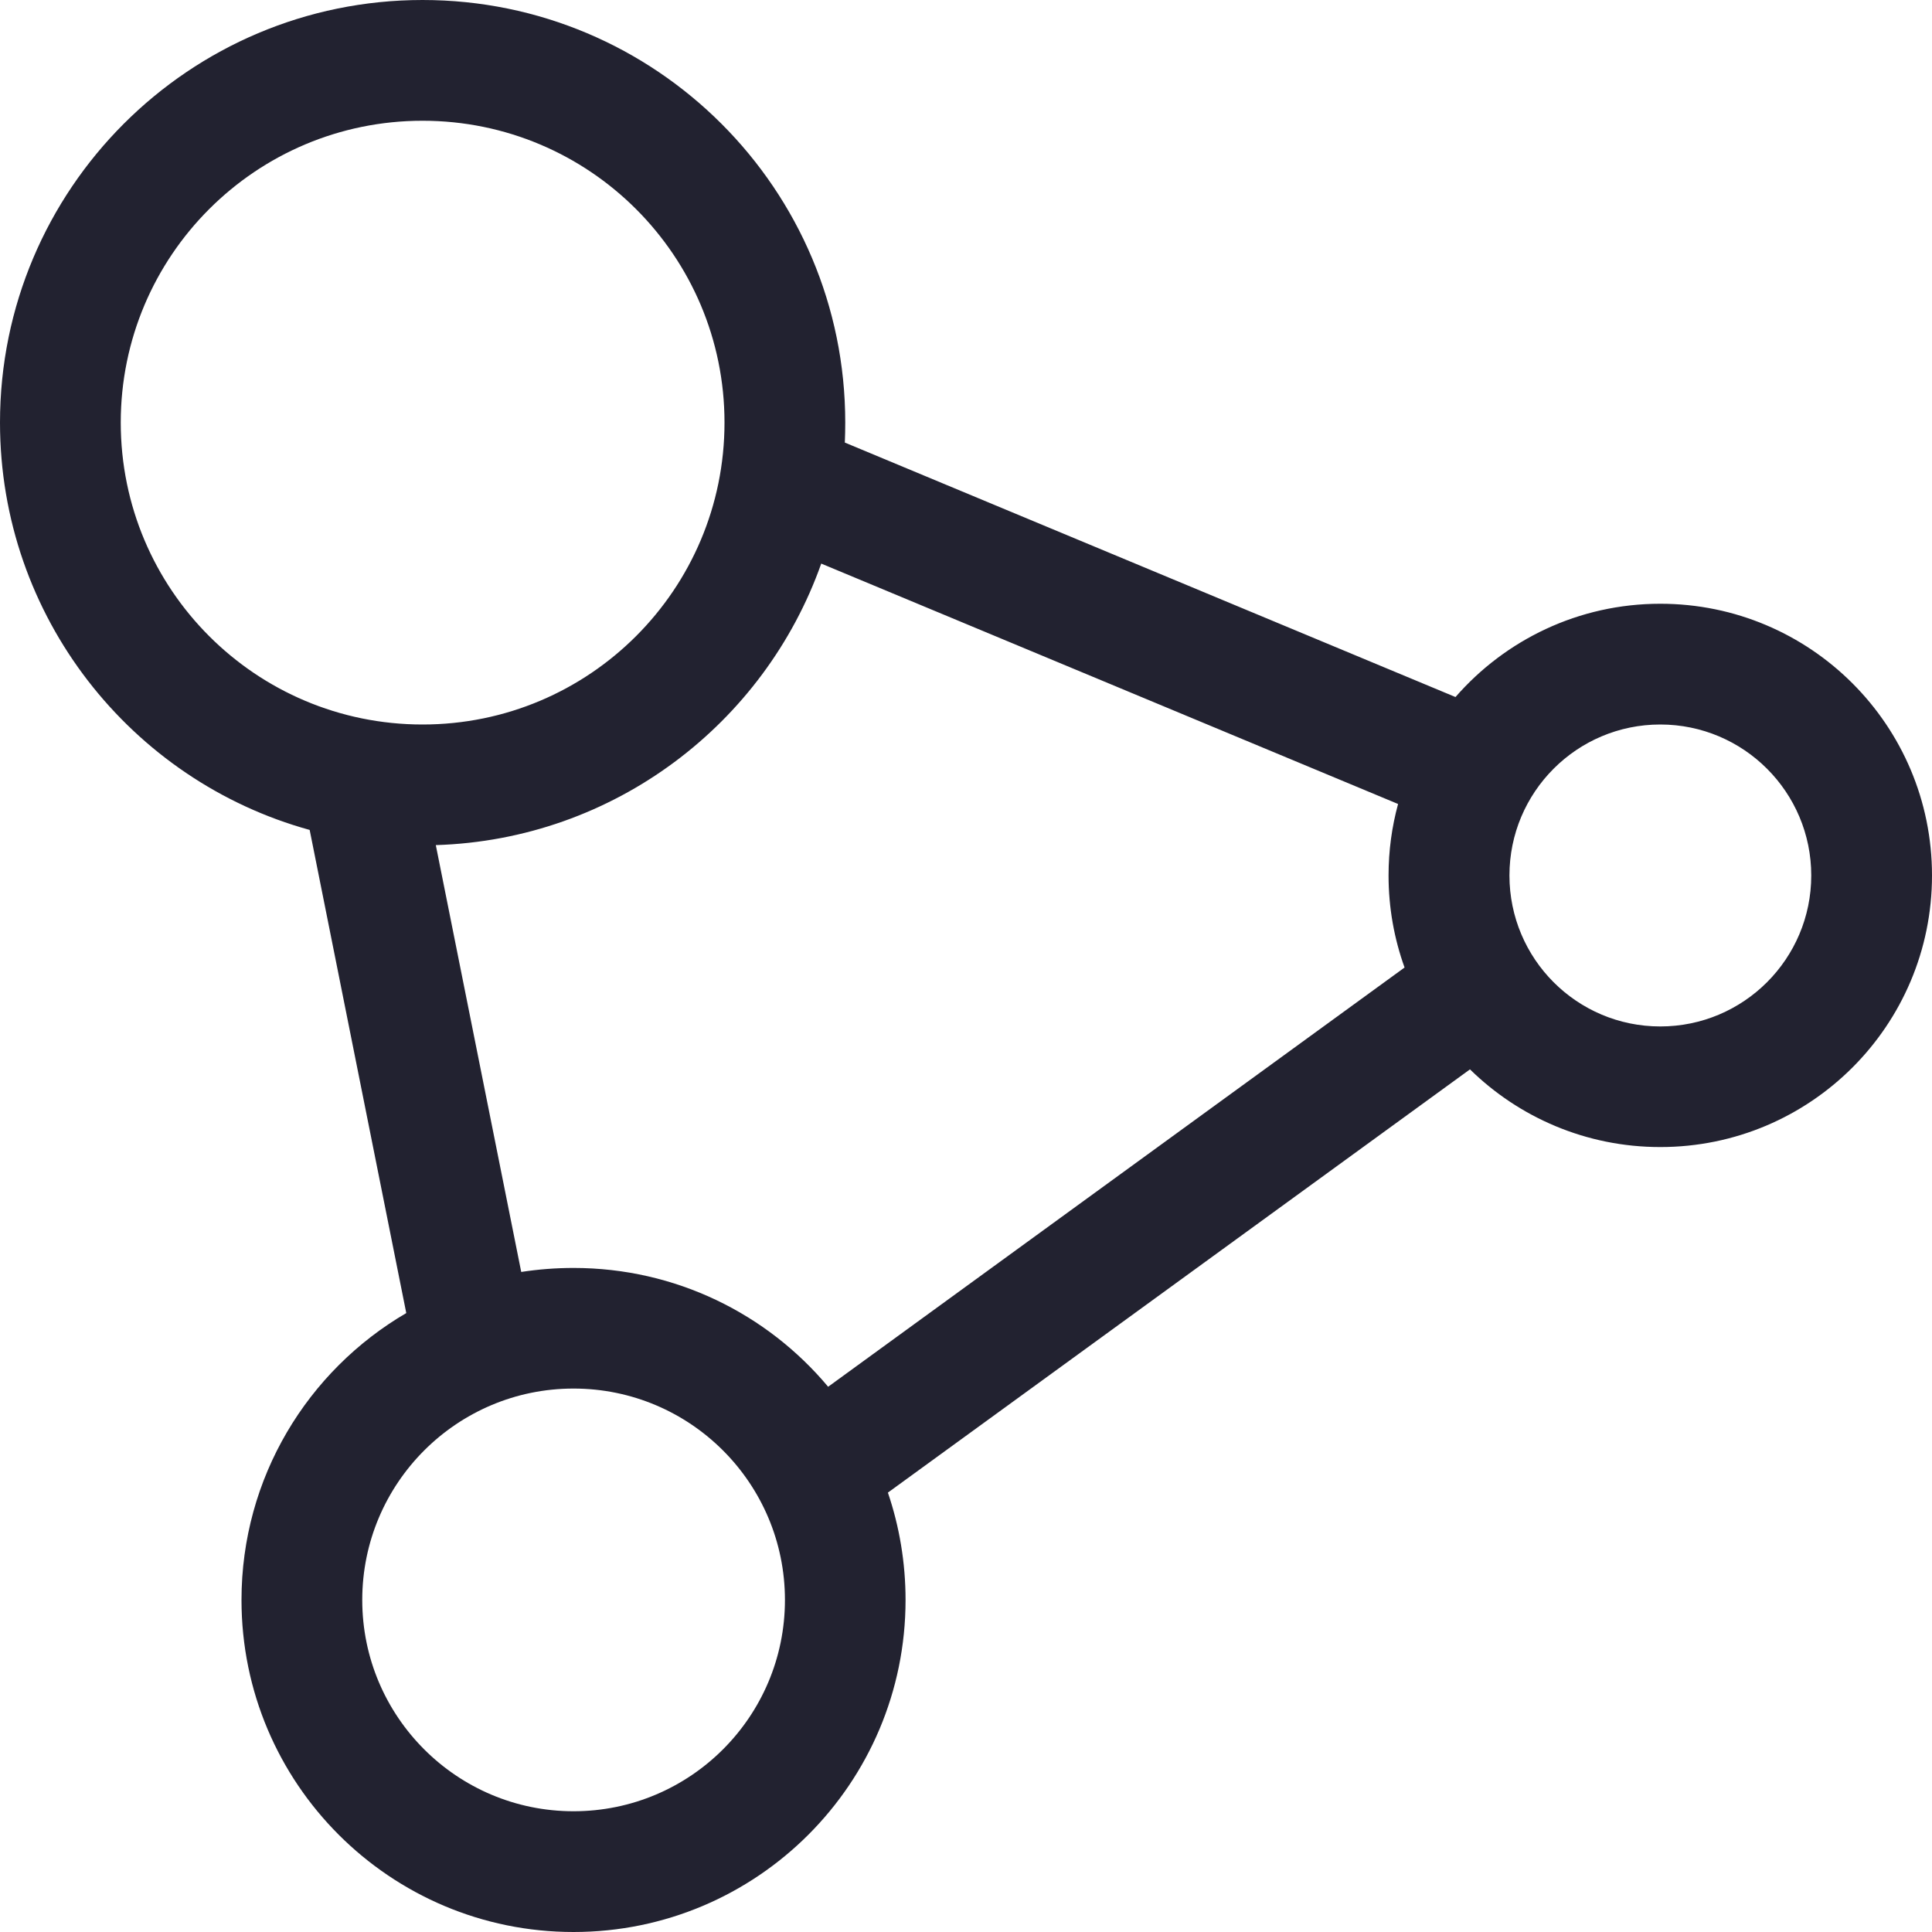 <svg width="14" height="14" viewBox="0 0 14 14" fill="none" xmlns="http://www.w3.org/2000/svg">
<path fill-rule="evenodd" clip-rule="evenodd" d="M5.25 3.062C5.25 4.271 4.271 5.25 3.062 5.25C1.854 5.25 0.875 4.271 0.875 3.062C0.875 1.854 1.854 0.875 3.062 0.875C4.271 0.875 5.25 1.854 5.25 3.062ZM3.158 6.124C4.45 6.084 5.54 5.244 5.951 4.084L10.131 5.826C10.086 5.991 10.062 6.164 10.062 6.344C10.062 6.578 10.103 6.803 10.178 7.011L6.001 10.049C5.56 9.522 4.897 9.188 4.156 9.188C4.027 9.188 3.901 9.198 3.777 9.217L3.158 6.124ZM6.434 10.816C6.517 11.06 6.562 11.322 6.562 11.594C6.562 12.923 5.485 14 4.156 14C2.827 14 1.75 12.923 1.75 11.594C1.75 10.707 2.23 9.932 2.944 9.515L2.244 6.014C0.95 5.657 0 4.47 0 3.062C0 1.371 1.371 0 3.062 0C4.754 0 6.125 1.371 6.125 3.062C6.125 3.111 6.124 3.159 6.122 3.207L10.547 5.051C10.908 4.637 11.439 4.375 12.031 4.375C13.119 4.375 14 5.256 14 6.344C14 7.431 13.119 8.312 12.031 8.312C11.494 8.312 11.007 8.097 10.652 7.749L6.434 10.816ZM5.688 11.594C5.688 12.439 5.002 13.125 4.156 13.125C3.311 13.125 2.625 12.439 2.625 11.594C2.625 10.748 3.311 10.062 4.156 10.062C5.002 10.062 5.688 10.748 5.688 11.594ZM12.031 7.438C12.635 7.438 13.125 6.948 13.125 6.344C13.125 5.74 12.635 5.25 12.031 5.25C11.427 5.25 10.938 5.74 10.938 6.344C10.938 6.948 11.427 7.438 12.031 7.438Z" fill="#222230"/>
<zoom style="dark" value="|:#F5F5F5"/>
<zoom style="hover" value="|:#F5F5F5"/>
</svg>
